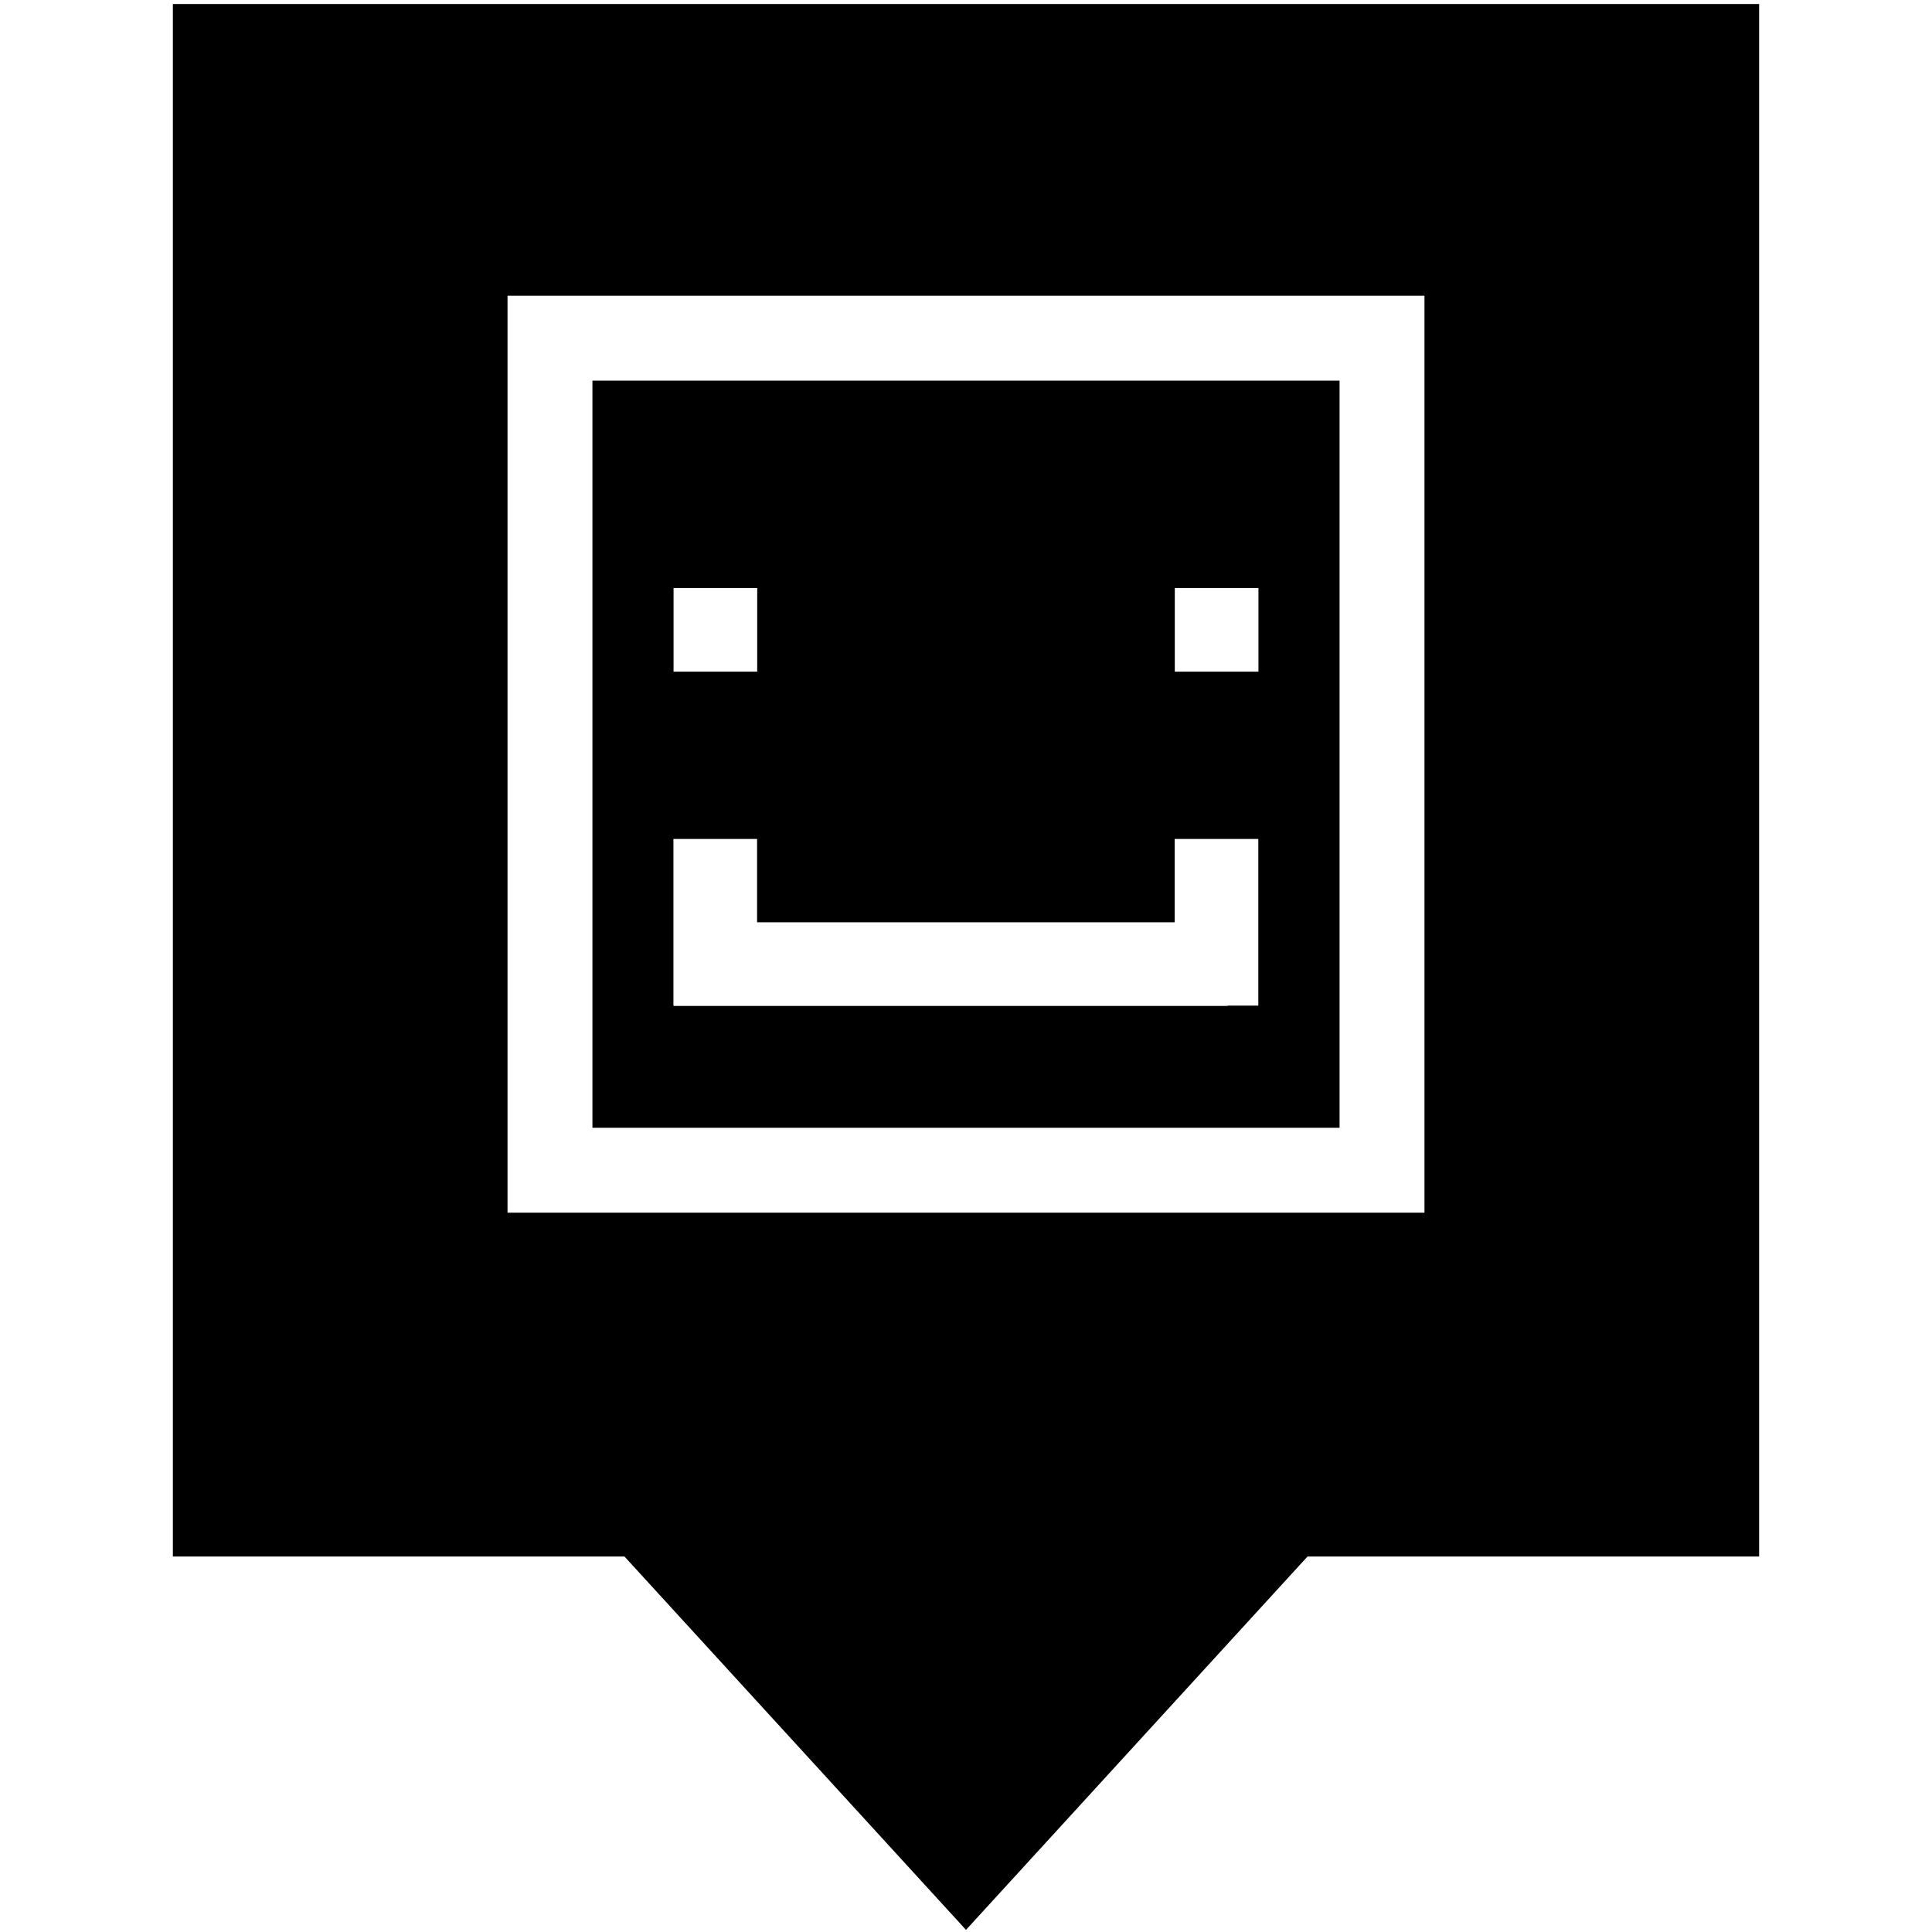 <?xml version="1.0" encoding="utf-8"?>
<!-- Generator: Adobe Illustrator 21.0.0, SVG Export Plug-In . SVG Version: 6.00 Build 0)  -->
<svg version="1.1" id="图层_3" xmlns="http://www.w3.org/2000/svg" xmlns:xlink="http://www.w3.org/1999/xlink" x="0px" y="0px"
	 width="1024px" height="1024px" viewBox="0 0 1024 1024" enable-background="new 0 0 1024 1024" xml:space="preserve">
<g>
	<path d="M314,597.75h396v-396H314V597.75z M622.667,311.667H667V356h-44.333V311.667z M357,311.667h44.333V356H357V311.667z
		 M356.932,444.667h44.333v44.166h221.333v-44.166h44.334V533h-16.265v0.167H357.098V533h-0.166V444.667z"/>
	<path d="M512,2.125H91.625V825H331l181,197.875L693,825h239.375V2.125H512z M755,201.75v396v45h-45H314h-45v-45v-396v-45h45h396h45
		V201.75z"/>
</g>
</svg>
